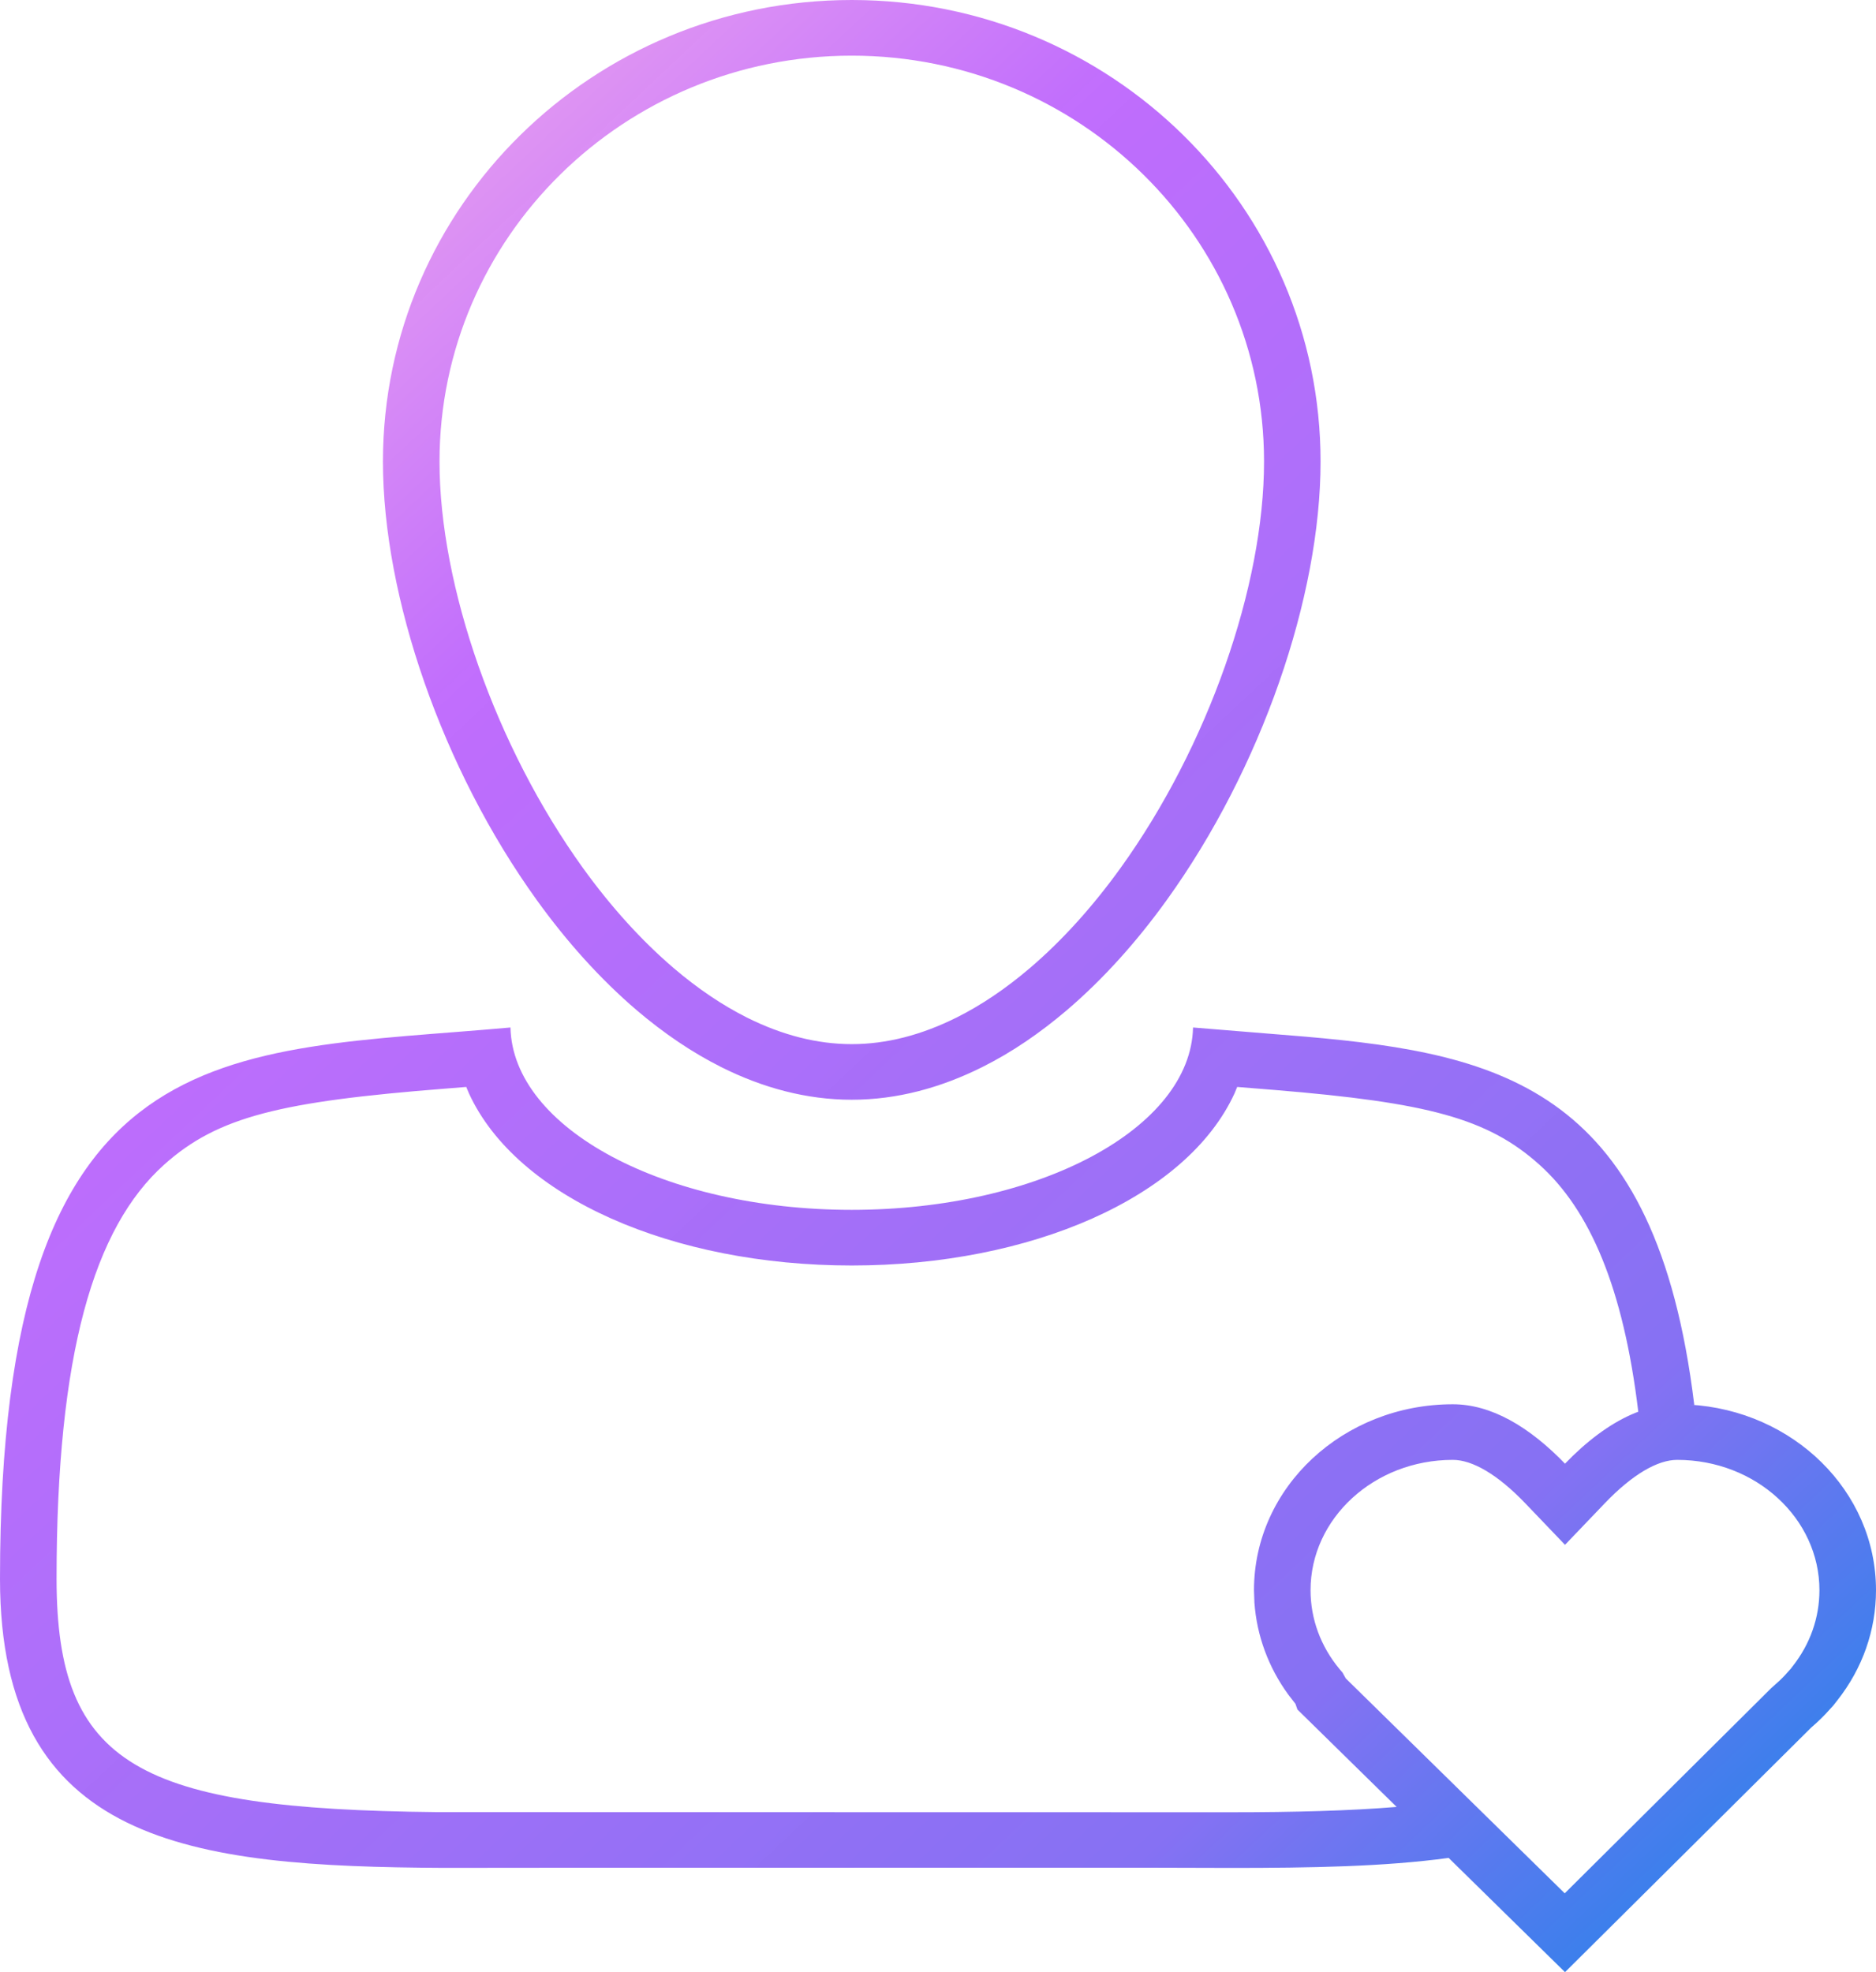 <?xml version="1.0" encoding="UTF-8"?>
<svg width="39px" height="41px" viewBox="0 0 39 41" version="1.1" xmlns="http://www.w3.org/2000/svg" xmlns:xlink="http://www.w3.org/1999/xlink">
    <title>icon-30-2</title>
    <defs>
        <linearGradient x1="95.241%" y1="100%" x2="4.759%" y2="0%" id="linearGradient-1">
            <stop stop-color="#1E85E9" offset="0%"></stop>
            <stop stop-color="#8671F3" offset="20.276%"></stop>
            <stop stop-color="#C06CFD" stop-opacity="0.99" offset="70.727%"></stop>
            <stop stop-color="#FFBEE8" offset="100%"></stop>
        </linearGradient>
    </defs>
    <g id="Page-1" stroke="none" stroke-width="1" fill="none" fill-rule="evenodd">
        <g id="icons" transform="translate(-531, -4522)" fill="url(#linearGradient-1)" fill-rule="nonzero">
            <path d="M555.802,4543.361 L558.146,4543.552 C562.272,4543.913 565.428,4544.666 566.222,4551.208 L566.114,4551.201 C568.276,4551.32 570,4552.996 570,4555.059 C570,4555.89 569.719,4556.687 569.196,4557.35 L569.196,4557.35 L569.114,4557.455 L568.953,4557.631 C568.855,4557.733 568.755,4557.828 568.657,4557.911 L568.657,4557.911 L563.535,4563 L560.756,4560.272 L561.116,4560.625 C559.774,4560.808 558.241,4560.833 556.592,4560.833 L554.727,4560.828 L542.057,4560.83 L540.231,4560.832 C534.955,4560.806 531,4560.346 531,4554.821 C531,4543.361 535.661,4543.897 541.612,4543.361 C541.659,4545.459 544.816,4547.152 548.706,4547.152 C552.597,4547.152 555.754,4545.459 555.802,4543.361 Z M565.866,4552.35 C565.464,4552.35 564.94,4552.647 564.359,4553.255 L564.359,4553.255 L563.535,4554.116 L562.711,4553.255 C562.129,4552.647 561.605,4552.35 561.203,4552.35 C559.561,4552.35 558.245,4553.572 558.245,4555.059 C558.245,4555.657 558.456,4556.229 558.85,4556.702 L558.85,4556.702 L558.91,4556.773 L558.977,4556.893 L563.529,4561.361 L567.824,4557.093 L567.987,4556.947 C568.063,4556.876 568.136,4556.799 568.211,4556.711 L568.211,4556.711 L568.232,4556.688 L568.246,4556.668 L568.267,4556.641 C568.631,4556.18 568.824,4555.632 568.824,4555.059 C568.824,4553.572 567.508,4552.35 565.866,4552.35 Z M556.72,4544.597 L556.664,4544.732 C555.668,4546.898 552.425,4548.309 548.706,4548.309 C544.988,4548.309 541.745,4546.898 540.749,4544.731 L540.693,4544.597 L540.27,4544.631 C536.844,4544.9 535.532,4545.209 534.412,4546.213 C532.951,4547.523 532.176,4550.15 532.176,4554.821 C532.176,4558.704 533.883,4559.611 540.086,4559.673 L556.592,4559.676 C557.921,4559.676 559.061,4559.645 560.035,4559.565 L557.972,4557.54 L557.931,4557.422 L557.78,4557.227 C557.369,4556.661 557.127,4556.005 557.078,4555.318 L557.078,4555.318 L557.069,4555.059 C557.069,4552.917 558.927,4551.194 561.203,4551.194 C561.988,4551.194 562.785,4551.644 563.567,4552.462 L563.567,4552.462 L563.535,4552.429 L563.698,4552.265 C564.158,4551.822 564.623,4551.507 565.087,4551.338 L565.058,4551.349 L565.058,4551.349 C564.749,4548.776 564.052,4547.154 563.001,4546.212 C561.922,4545.244 560.665,4544.922 557.512,4544.661 L556.72,4544.597 Z M548.707,4522 C554.091,4522 558.454,4526.296 558.453,4531.596 C558.453,4534.412 557.22,4537.984 555.255,4540.712 C554.632,4541.578 553.935,4542.355 553.18,4543 C552.621,4543.476 552.034,4543.878 551.42,4544.184 C550.558,4544.615 549.648,4544.863 548.707,4544.863 C547.766,4544.863 546.857,4544.616 545.997,4544.186 C545.382,4543.878 544.793,4543.476 544.234,4543 C543.48,4542.355 542.782,4541.578 542.159,4540.712 C540.194,4537.984 538.961,4534.413 538.961,4531.596 C538.961,4526.296 543.324,4522 548.707,4522 Z M548.707,4523.157 C543.974,4523.157 540.137,4526.935 540.137,4531.596 C540.137,4534.184 541.303,4537.523 543.118,4540.044 C543.699,4540.85 544.336,4541.554 545.005,4542.126 C545.504,4542.552 546.015,4542.897 546.529,4543.155 C547.262,4543.521 547.989,4543.707 548.707,4543.707 C549.424,4543.707 550.153,4543.52 550.888,4543.153 C551.4,4542.897 551.909,4542.553 552.409,4542.127 C553.078,4541.556 553.714,4540.852 554.296,4540.044 C556.111,4537.523 557.278,4534.183 557.278,4531.596 C557.278,4526.935 553.441,4523.157 548.707,4523.157 Z" id="icon-30-2"></path>
        </g>
    </g>
</svg>